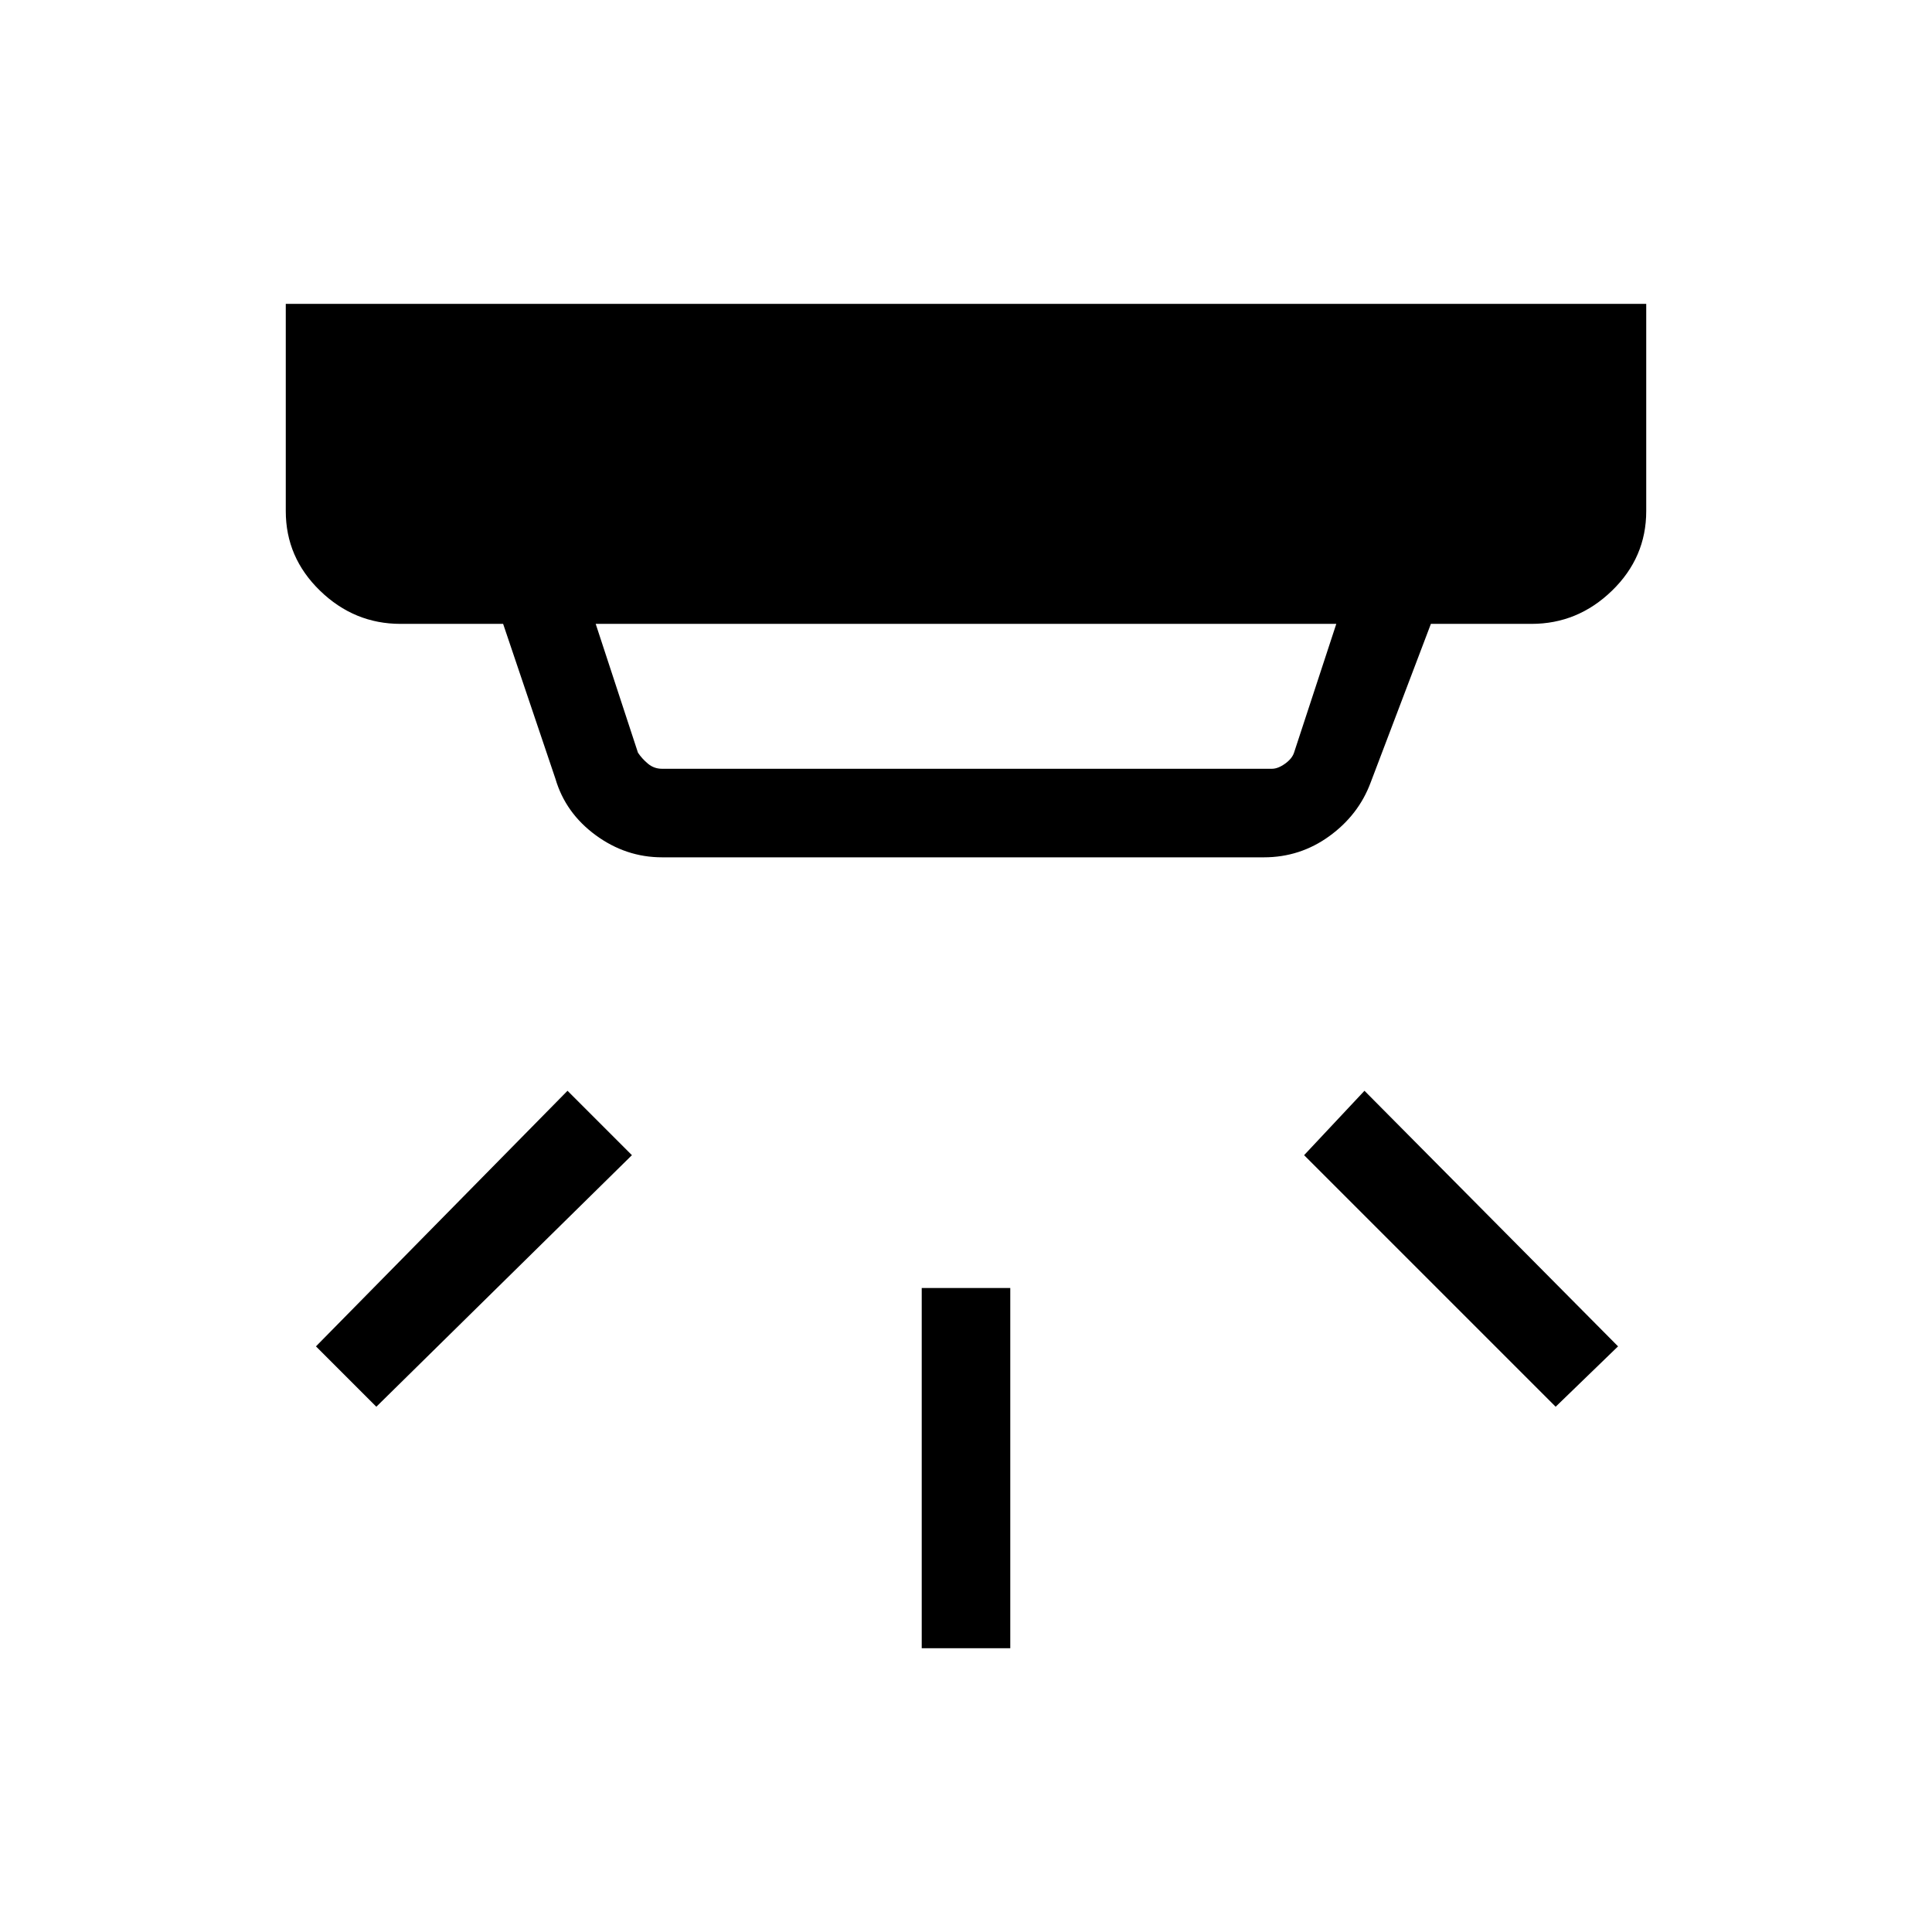 <svg xmlns="http://www.w3.org/2000/svg" height="48" width="48"><path d="M22.9 40.95V32h2.2v8.95Zm15.75-6L32.4 28.7l1.5-1.6 6.3 6.35Zm-29.3 0-1.5-1.5 6.25-6.35 1.6 1.6Zm7.1-15.85H31.6q.15 0 .325-.125.175-.125.225-.275l1.05-3.2H14.8l1.05 3.2q.1.15.25.275.15.125.35.125Zm0 2.2q-.9 0-1.65-.55-.75-.55-1-1.4l-1.3-3.85H9.95q-1.15 0-2-.825-.85-.825-.85-1.975V7.55h33.8v5.15q0 1.15-.85 1.975-.85.825-2 .825h-2.5l-1.5 3.95q-.3.8-1.025 1.325-.725.525-1.625.525Z"/></svg>